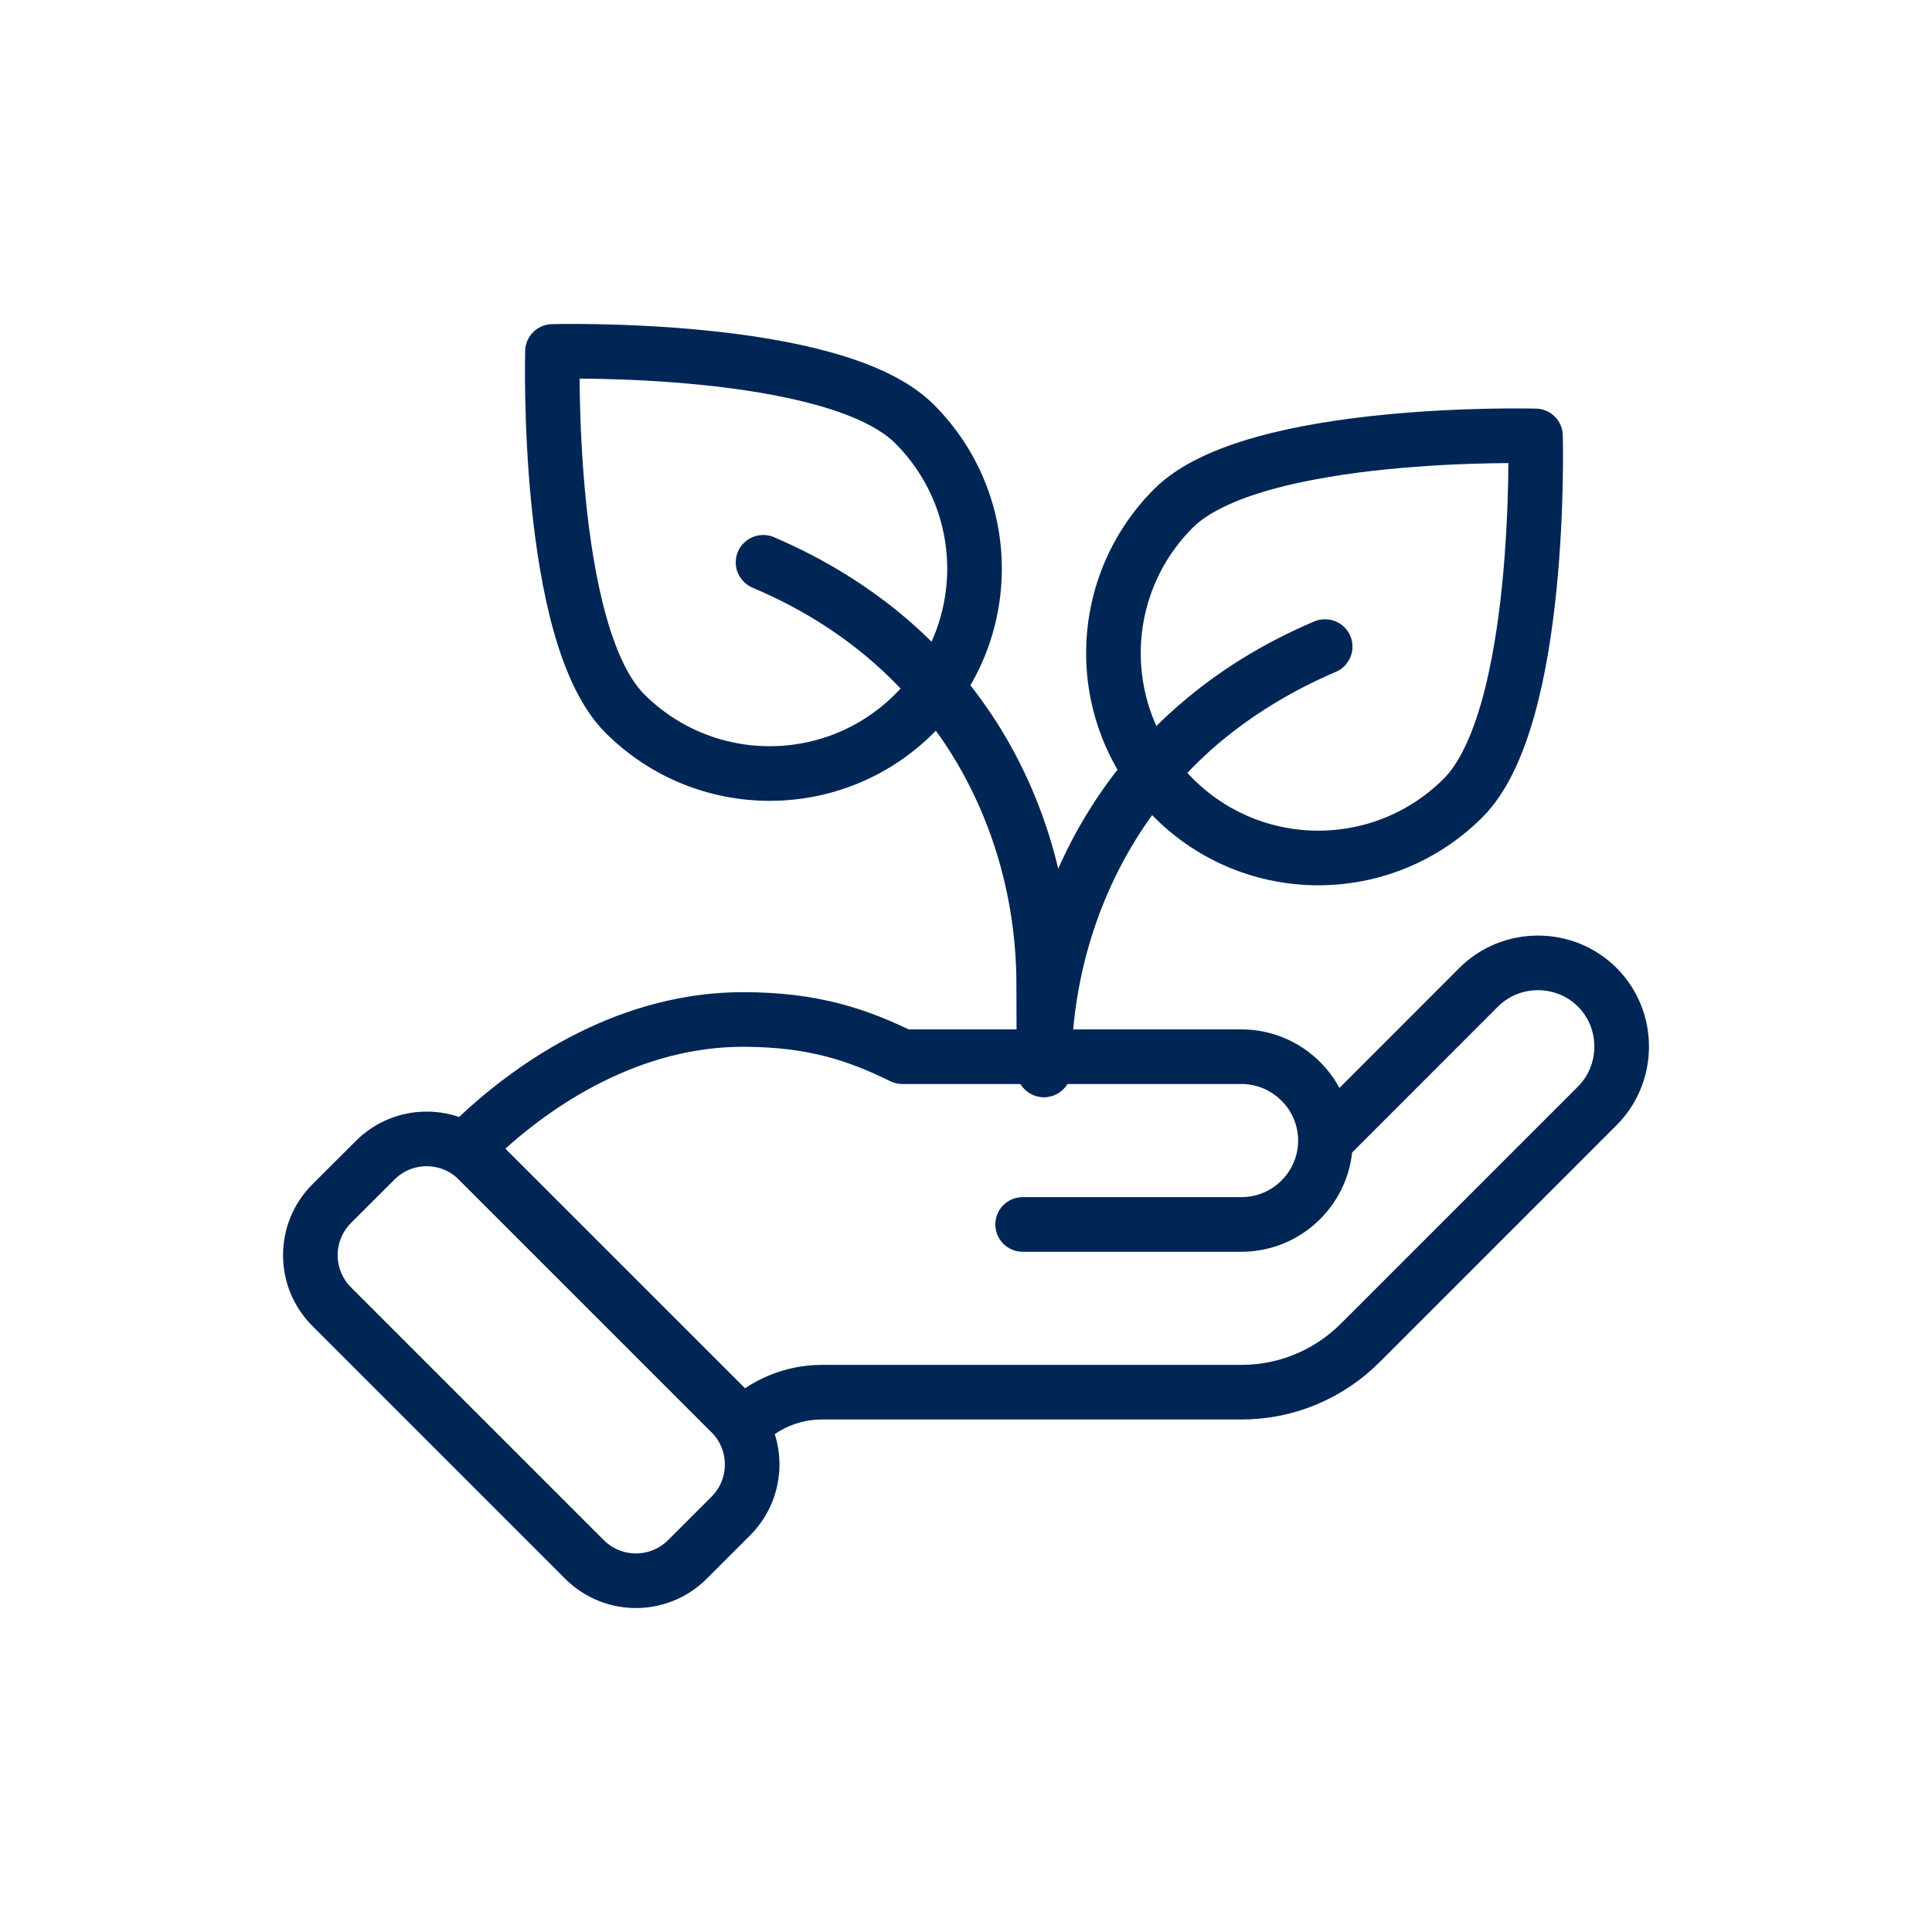 <svg width="22" height="22" viewBox="0 0 22 22" fill="none" xmlns="http://www.w3.org/2000/svg">
<path d="M16.661 9.086C15.749 9.998 14.274 9.998 13.363 9.086C12.451 8.175 12.451 6.7 13.363 5.788C14.274 4.877 17.485 4.964 17.485 4.964C17.485 4.964 17.573 8.175 16.661 9.086Z" stroke="#002655" stroke-width="0.622" stroke-miterlimit="10" stroke-linecap="round" stroke-linejoin="round"/>
<path d="M11.888 12.182C11.888 12.182 11.885 12.182 11.888 12.182C11.885 11.189 12.149 10.234 12.647 9.422C12.915 8.984 13.251 8.588 13.643 8.252C14.06 7.891 14.545 7.593 15.086 7.363H15.09C15.09 7.363 15.09 7.366 15.086 7.366C14.548 7.596 14.063 7.895 13.646 8.252C13.254 8.592 12.921 8.984 12.653 9.422C12.156 10.237 11.891 11.189 11.888 12.182ZM11.888 12.182C11.891 12.182 11.891 12.182 11.888 12.182Z" stroke="#002655" stroke-width="0.622" stroke-miterlimit="10" stroke-linecap="round" stroke-linejoin="round"/>
<path d="M7.115 8.125C8.027 9.036 9.502 9.036 10.413 8.125C11.325 7.213 11.325 5.738 10.413 4.827C9.502 3.915 6.291 4.002 6.291 4.002C6.291 4.002 6.204 7.213 7.115 8.125Z" stroke="#002655" stroke-width="0.622" stroke-miterlimit="10" stroke-linecap="round" stroke-linejoin="round"/>
<path d="M11.888 12.182C11.888 12.182 11.885 12.182 11.888 12.182L11.885 11.217C11.885 10.228 11.62 9.276 11.126 8.464C10.858 8.025 10.522 7.633 10.133 7.294C9.716 6.933 9.231 6.634 8.693 6.407L8.689 6.404C8.689 6.404 8.693 6.401 8.693 6.404C9.231 6.634 9.716 6.933 10.136 7.294C10.528 7.633 10.861 8.025 11.132 8.464C11.63 9.279 11.894 10.231 11.894 11.22L11.888 12.182ZM11.888 12.182C11.891 12.182 11.891 12.182 11.888 12.182Z" stroke="#002655" stroke-width="0.622" stroke-miterlimit="10" stroke-linecap="round" stroke-linejoin="round"/>
<path d="M5.308 13.075C6.113 12.269 7.227 11.609 8.459 11.609C9.265 11.609 9.775 11.787 10.276 12.033H14.137C14.663 12.033 15.093 12.462 15.093 12.988C15.093 13.514 14.663 13.943 14.137 13.943H11.645H14.137C14.663 13.943 15.093 13.514 15.093 12.988L16.838 11.242C17.208 10.872 17.818 10.872 18.188 11.242C18.559 11.613 18.559 12.222 18.188 12.593L15.488 15.293C15.142 15.639 14.663 15.853 14.137 15.853H9.362C9.01 15.853 8.693 15.996 8.462 16.227L5.308 13.075Z" stroke="#002655" stroke-width="0.622" stroke-miterlimit="10" stroke-linecap="round" stroke-linejoin="round"/>
<path d="M8.322 17.263L7.828 17.757C7.504 18.081 6.978 18.081 6.655 17.757L3.777 14.879C3.453 14.556 3.453 14.03 3.777 13.706L4.272 13.212C4.595 12.888 5.121 12.888 5.445 13.212L8.322 16.09C8.646 16.413 8.646 16.939 8.322 17.263Z" stroke="#002655" stroke-width="0.622" stroke-miterlimit="10" stroke-linecap="round" stroke-linejoin="round"/>
</svg>
